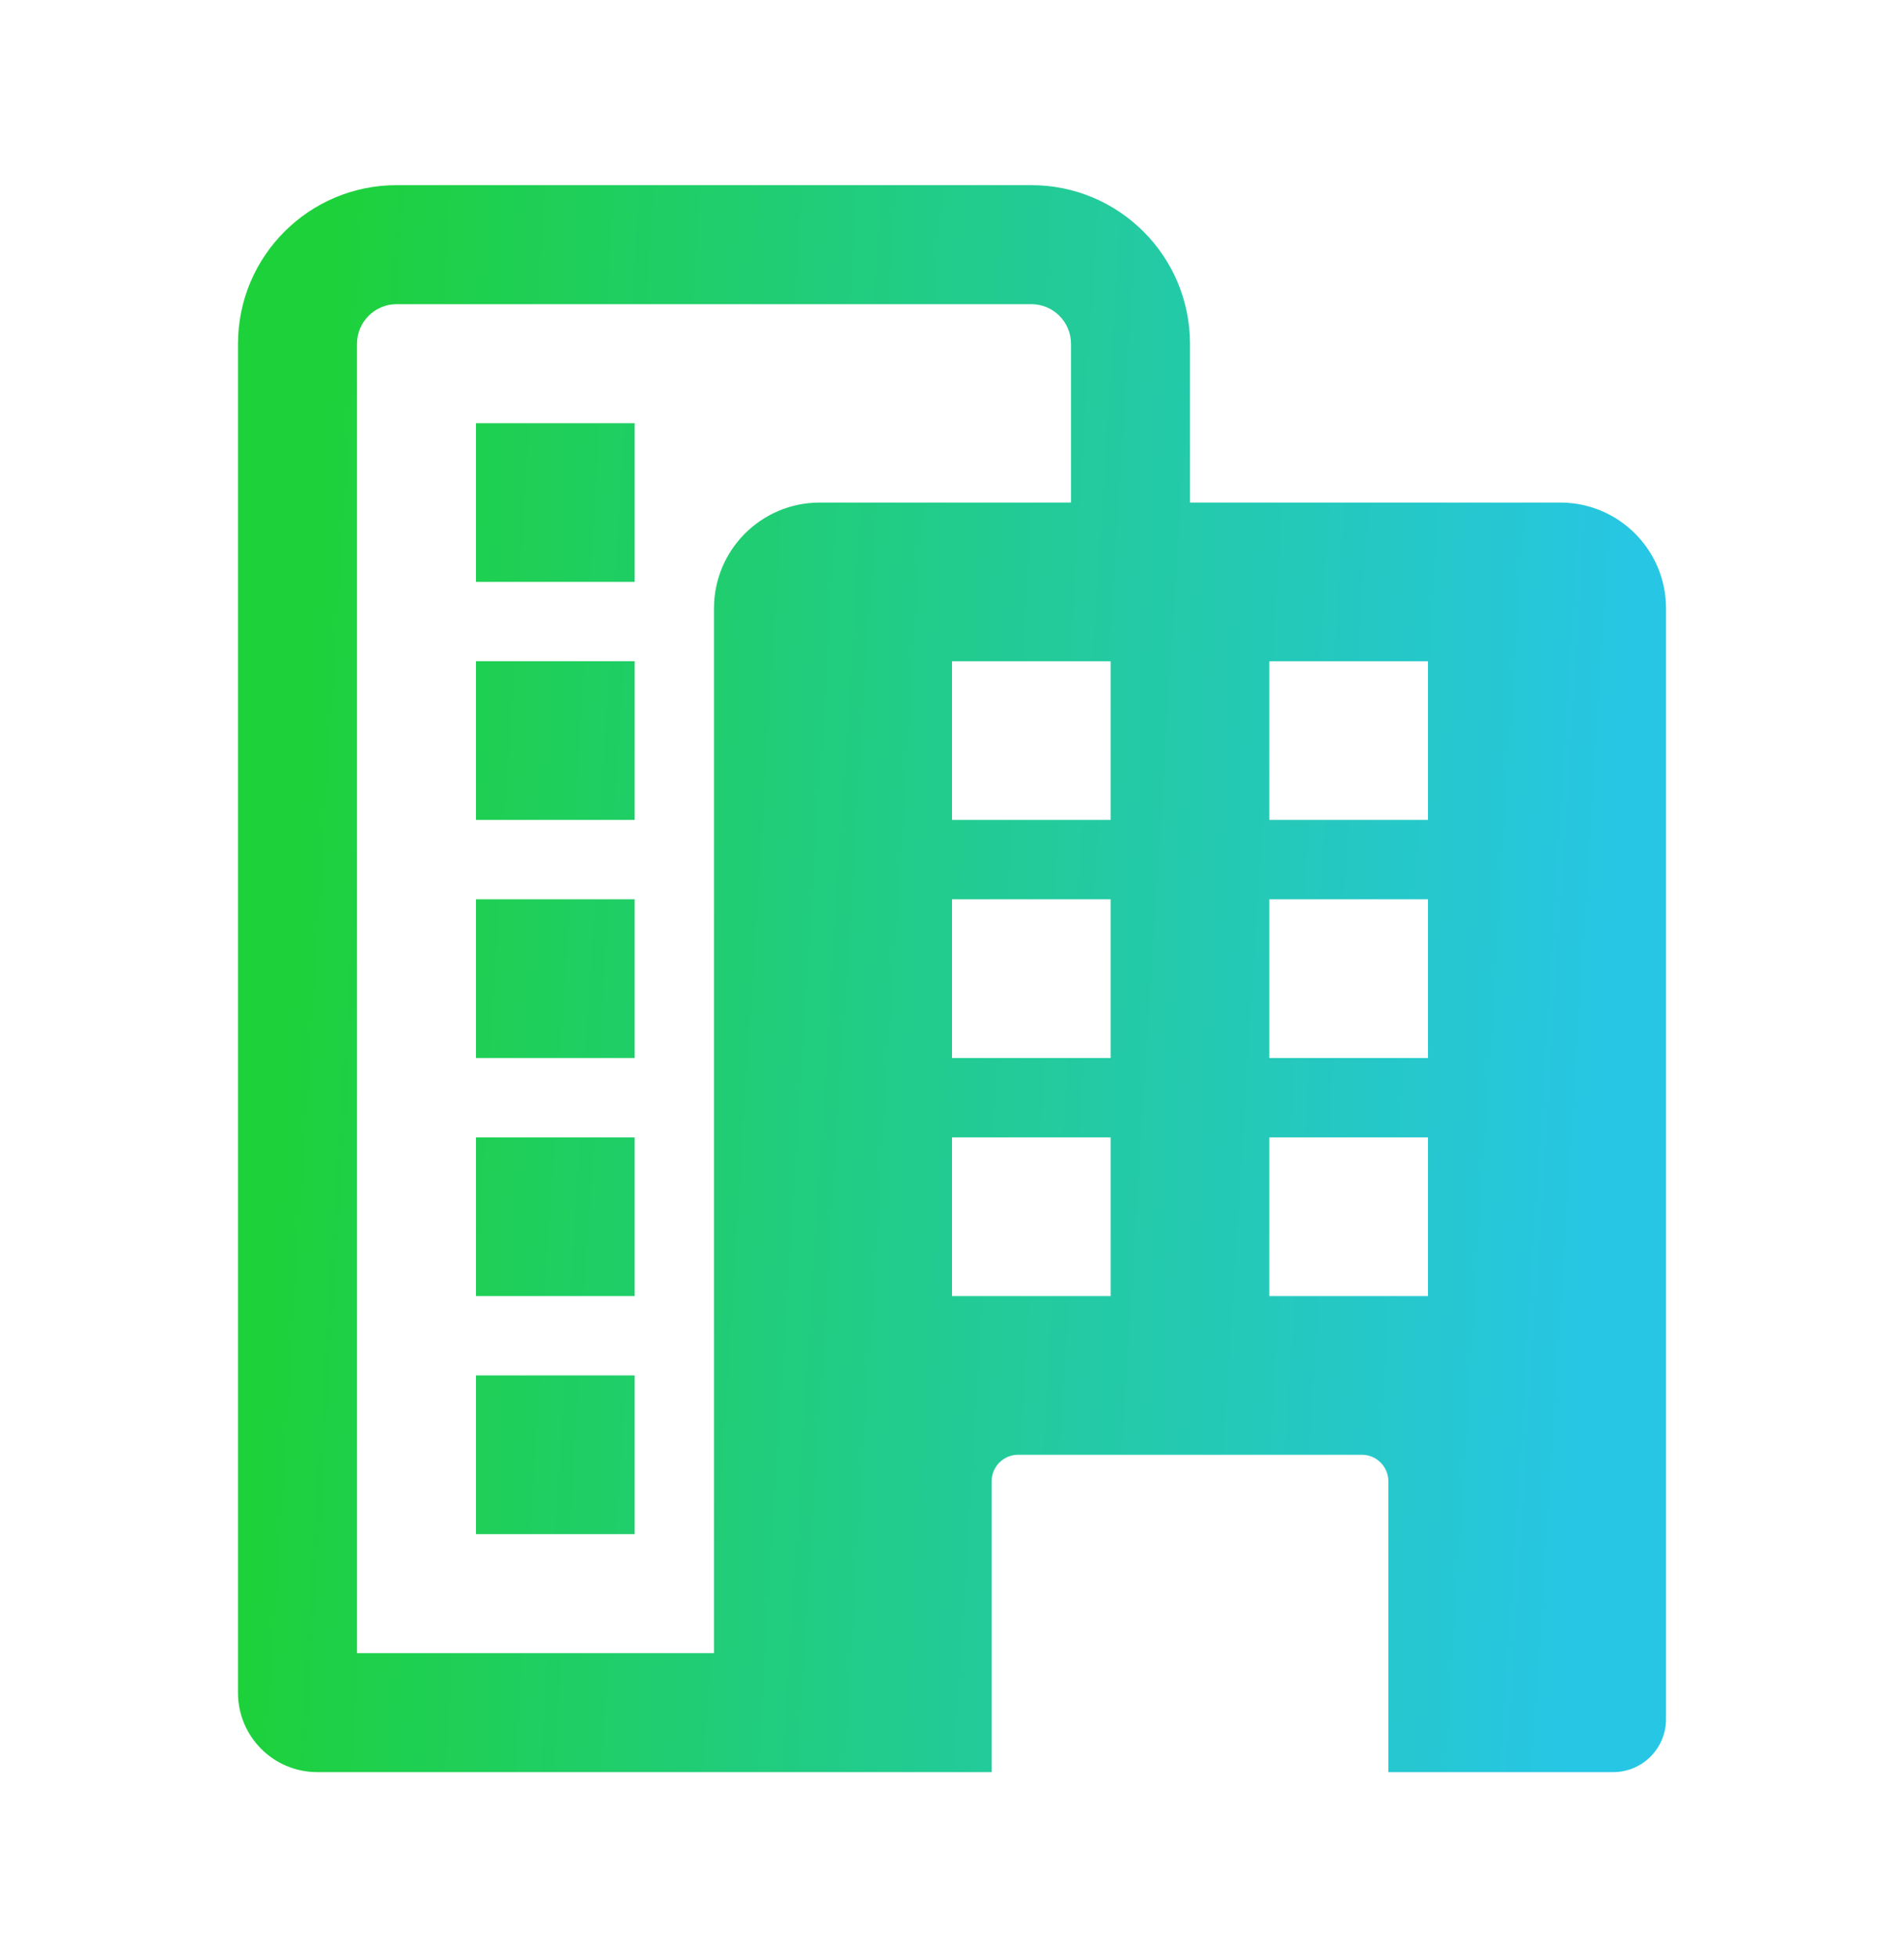 <svg width="36" height="37" viewBox="0 0 36 37" fill="none" xmlns="http://www.w3.org/2000/svg">
<path fill-rule="evenodd" clip-rule="evenodd" d="M7.5 5.75H19.5C19.914 5.75 20.25 6.085 20.25 6.5V9.5H15.5C14.395 9.5 13.5 10.395 13.5 11.499V31.25H6.75V6.5C6.75 6.085 7.086 5.75 7.5 5.75ZM14.5 33.499H6C5.172 33.499 4.5 32.828 4.5 32V6.5C4.5 4.843 5.843 3.5 7.5 3.5H19.5C21.157 3.5 22.5 4.843 22.5 6.5V9.5H29.5C30.605 9.5 31.5 10.395 31.5 11.499V32.499C31.5 33.052 31.052 33.499 30.5 33.499H26.25V28C26.25 27.723 26.026 27.5 25.75 27.5H19.25C18.974 27.5 18.75 27.723 18.75 28V33.499H15H14.5ZM12 8H9V10.999H12V8ZM9 12.499H12V15.499H9V12.499ZM12 17H9V20H12V17ZM9 21.5H12V24.5H9V21.5ZM12 26H9V29H12V26ZM21 15.499V12.499H18V15.499H21ZM21 20V17H18V20H21ZM18 24.5V21.5H21V24.5H18ZM27 12.499H24V15.499H27V12.499ZM24 17H27V20H24V17ZM27 21.5H24V24.5H27V21.5Z" fill="url(#paint0_linear_1664_8899)"/>
<defs>
<linearGradient id="paint0_linear_1664_8899" x1="4.5" y1="33.499" x2="29.529" y2="35.062" gradientUnits="userSpaceOnUse">
<stop stop-color="#1DD13B"/>
<stop offset="1" stop-color="#27C6E5"/>
</linearGradient>
</defs>
</svg>
